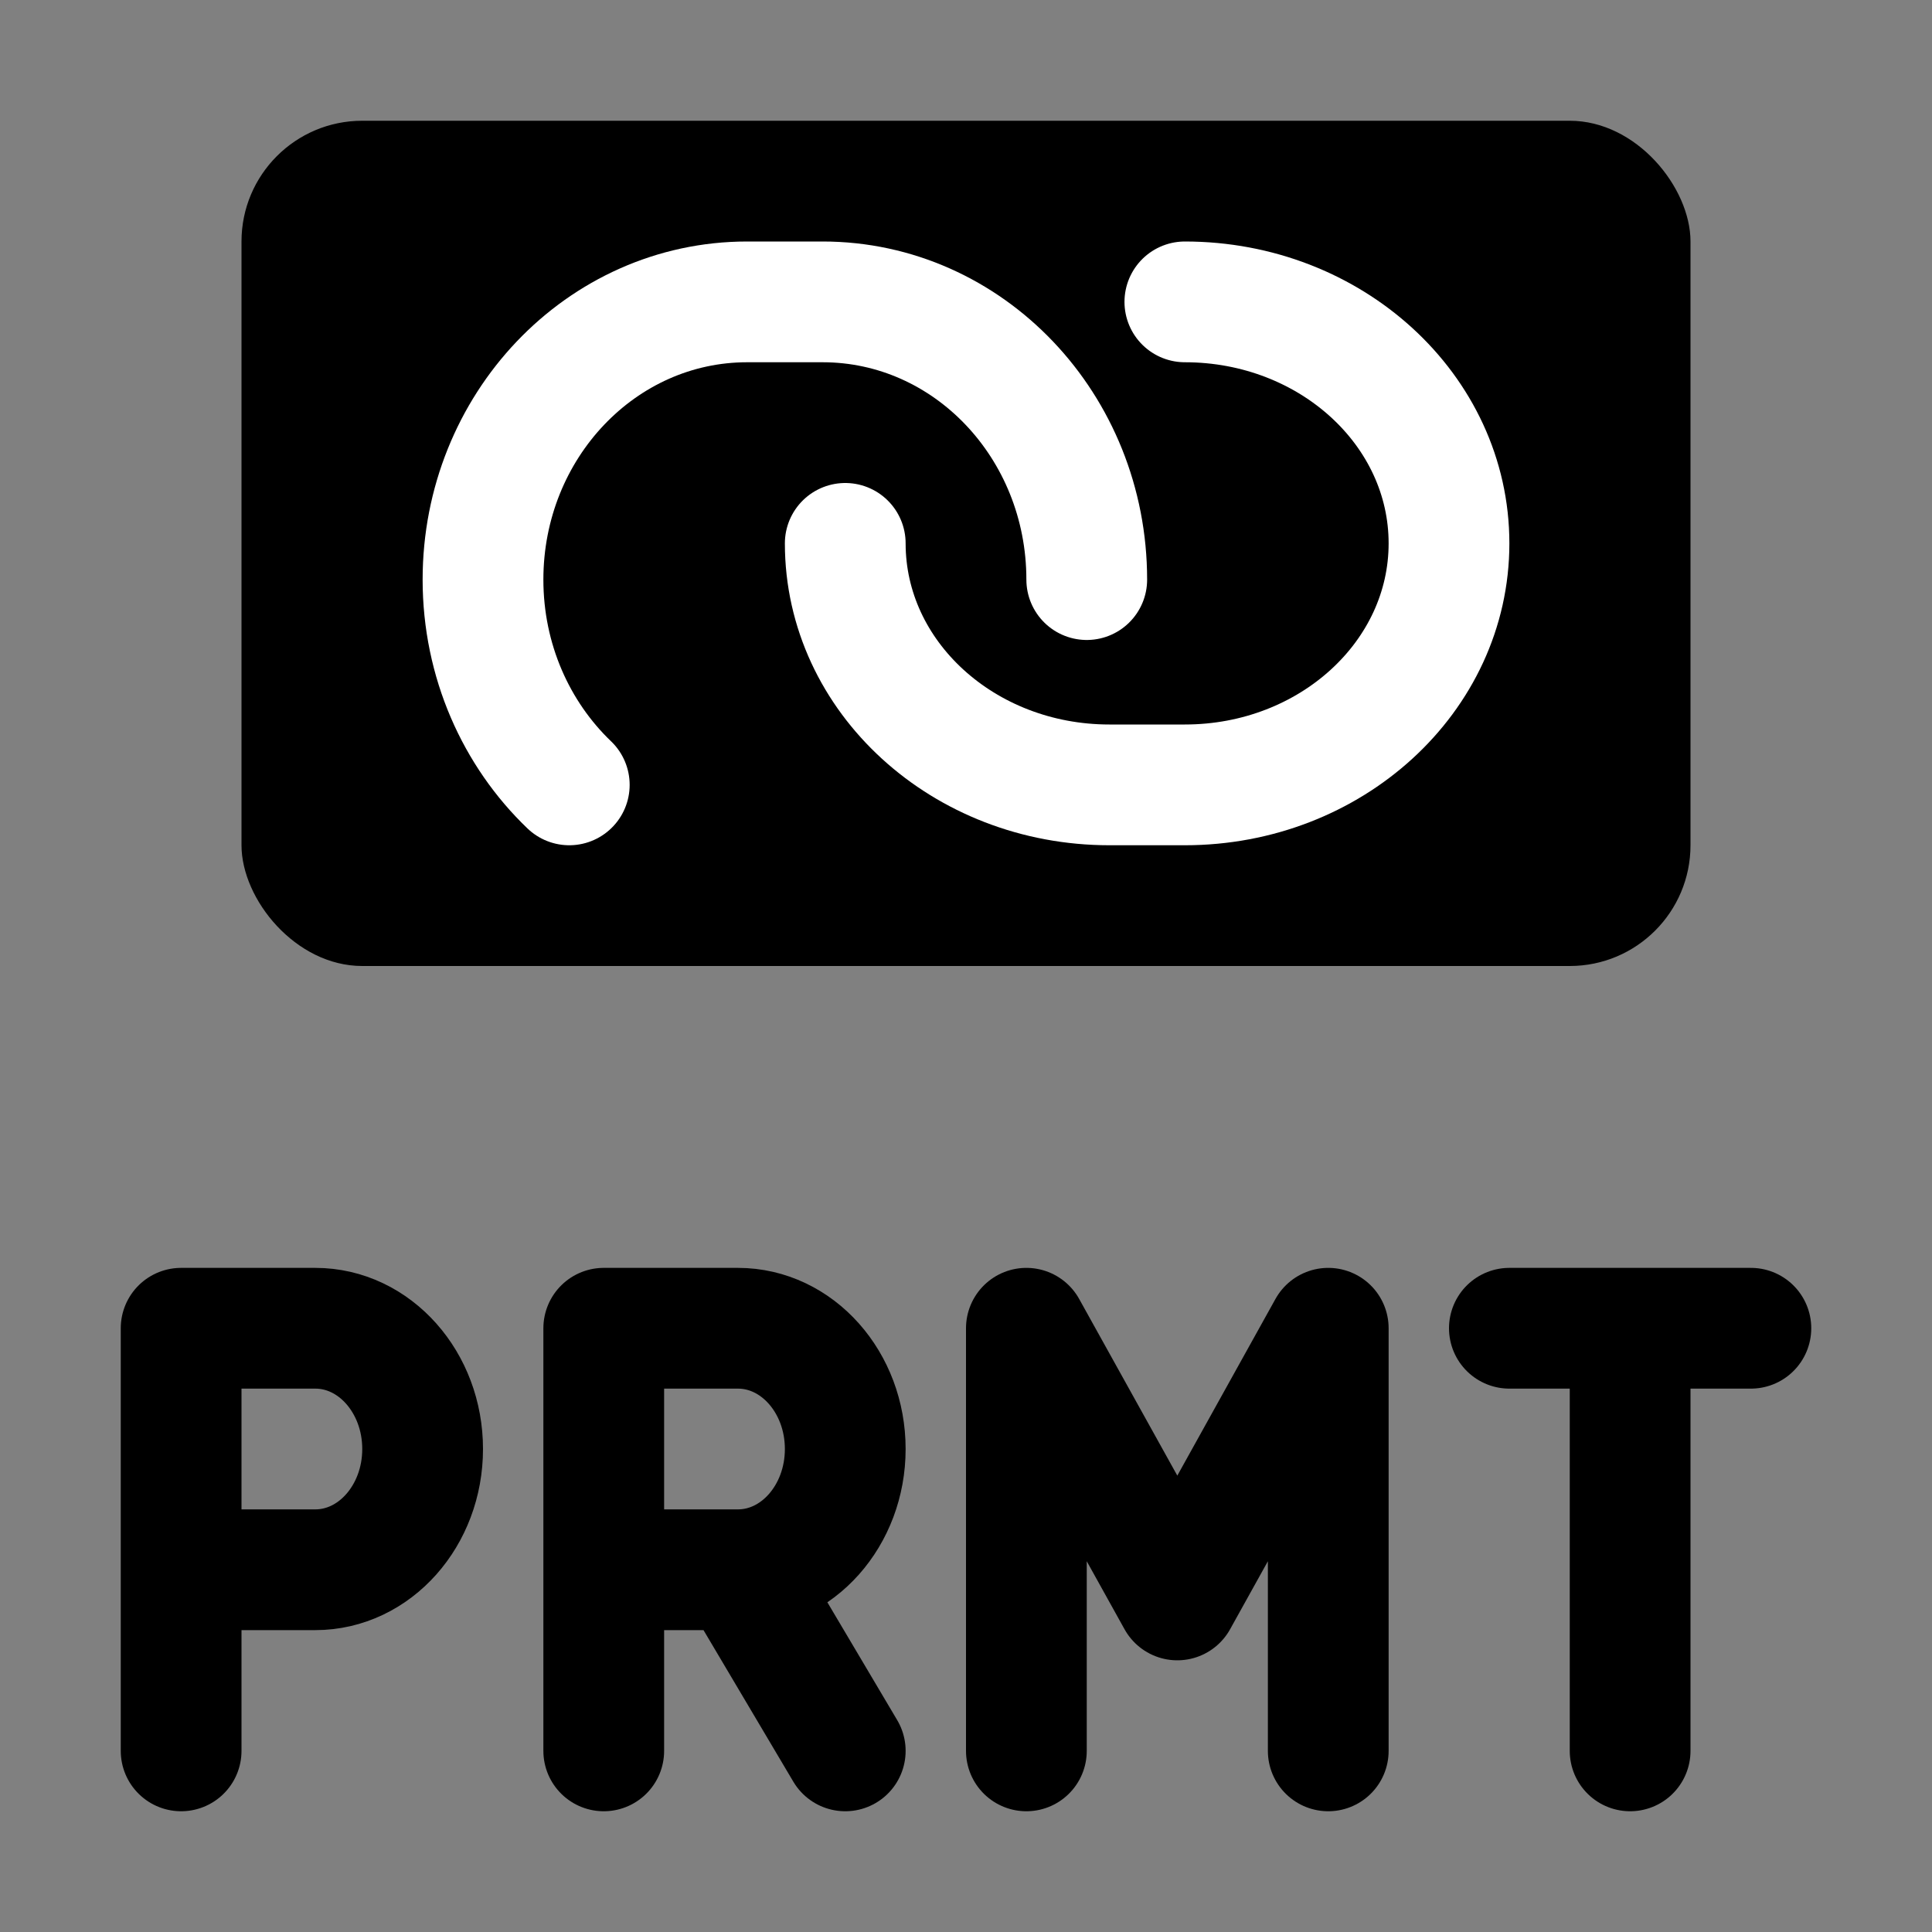 <svg width="32" height="32" viewBox="0 0 32 32" fill="none" xmlns="http://www.w3.org/2000/svg">
<rect x="0" y="0" width="32" height="32" fill="#808080" stroke="none"/>
<path d="M17 29V22L19.5 26.5L22 22V29" stroke="black" stroke-width="2" stroke-linecap="round" stroke-linejoin="round"/>
<path d="M3 29V22H5.222C6.204 22 7 22.895 7 24C7 25.105 6.204 26 5.222 26H3" stroke="black" stroke-width="2" stroke-linecap="round" stroke-linejoin="round"/>
<path d="M10 29V22H12.222C13.204 22 14 22.895 14 24C14 25.105 13.204 26 12.222 26M12.222 26H10M12.222 26L14 29" stroke="black" stroke-width="2" stroke-linecap="round" stroke-linejoin="round"/>
<path d="M27 29V22M25 22H29" stroke="black" stroke-width="2" stroke-linecap="round" stroke-linejoin="round"/>
<rect x="4" y="2" width="24" height="14" rx="2" fill="black"/>
<path d="M18 9.6C18 7.059 16.041 5 13.625 5H12.375C9.959 5 8 7.059 8 9.6C8 10.947 8.551 12.159 9.429 13" stroke="white" stroke-width="2" stroke-linecap="round"/>
<path d="M14 9C14 11.209 15.959 13 18.375 13H19.625C22.041 13 24 11.209 24 9C24 6.791 22.041 5 19.625 5" stroke="white" stroke-width="2" stroke-linecap="round"/>
</svg>
